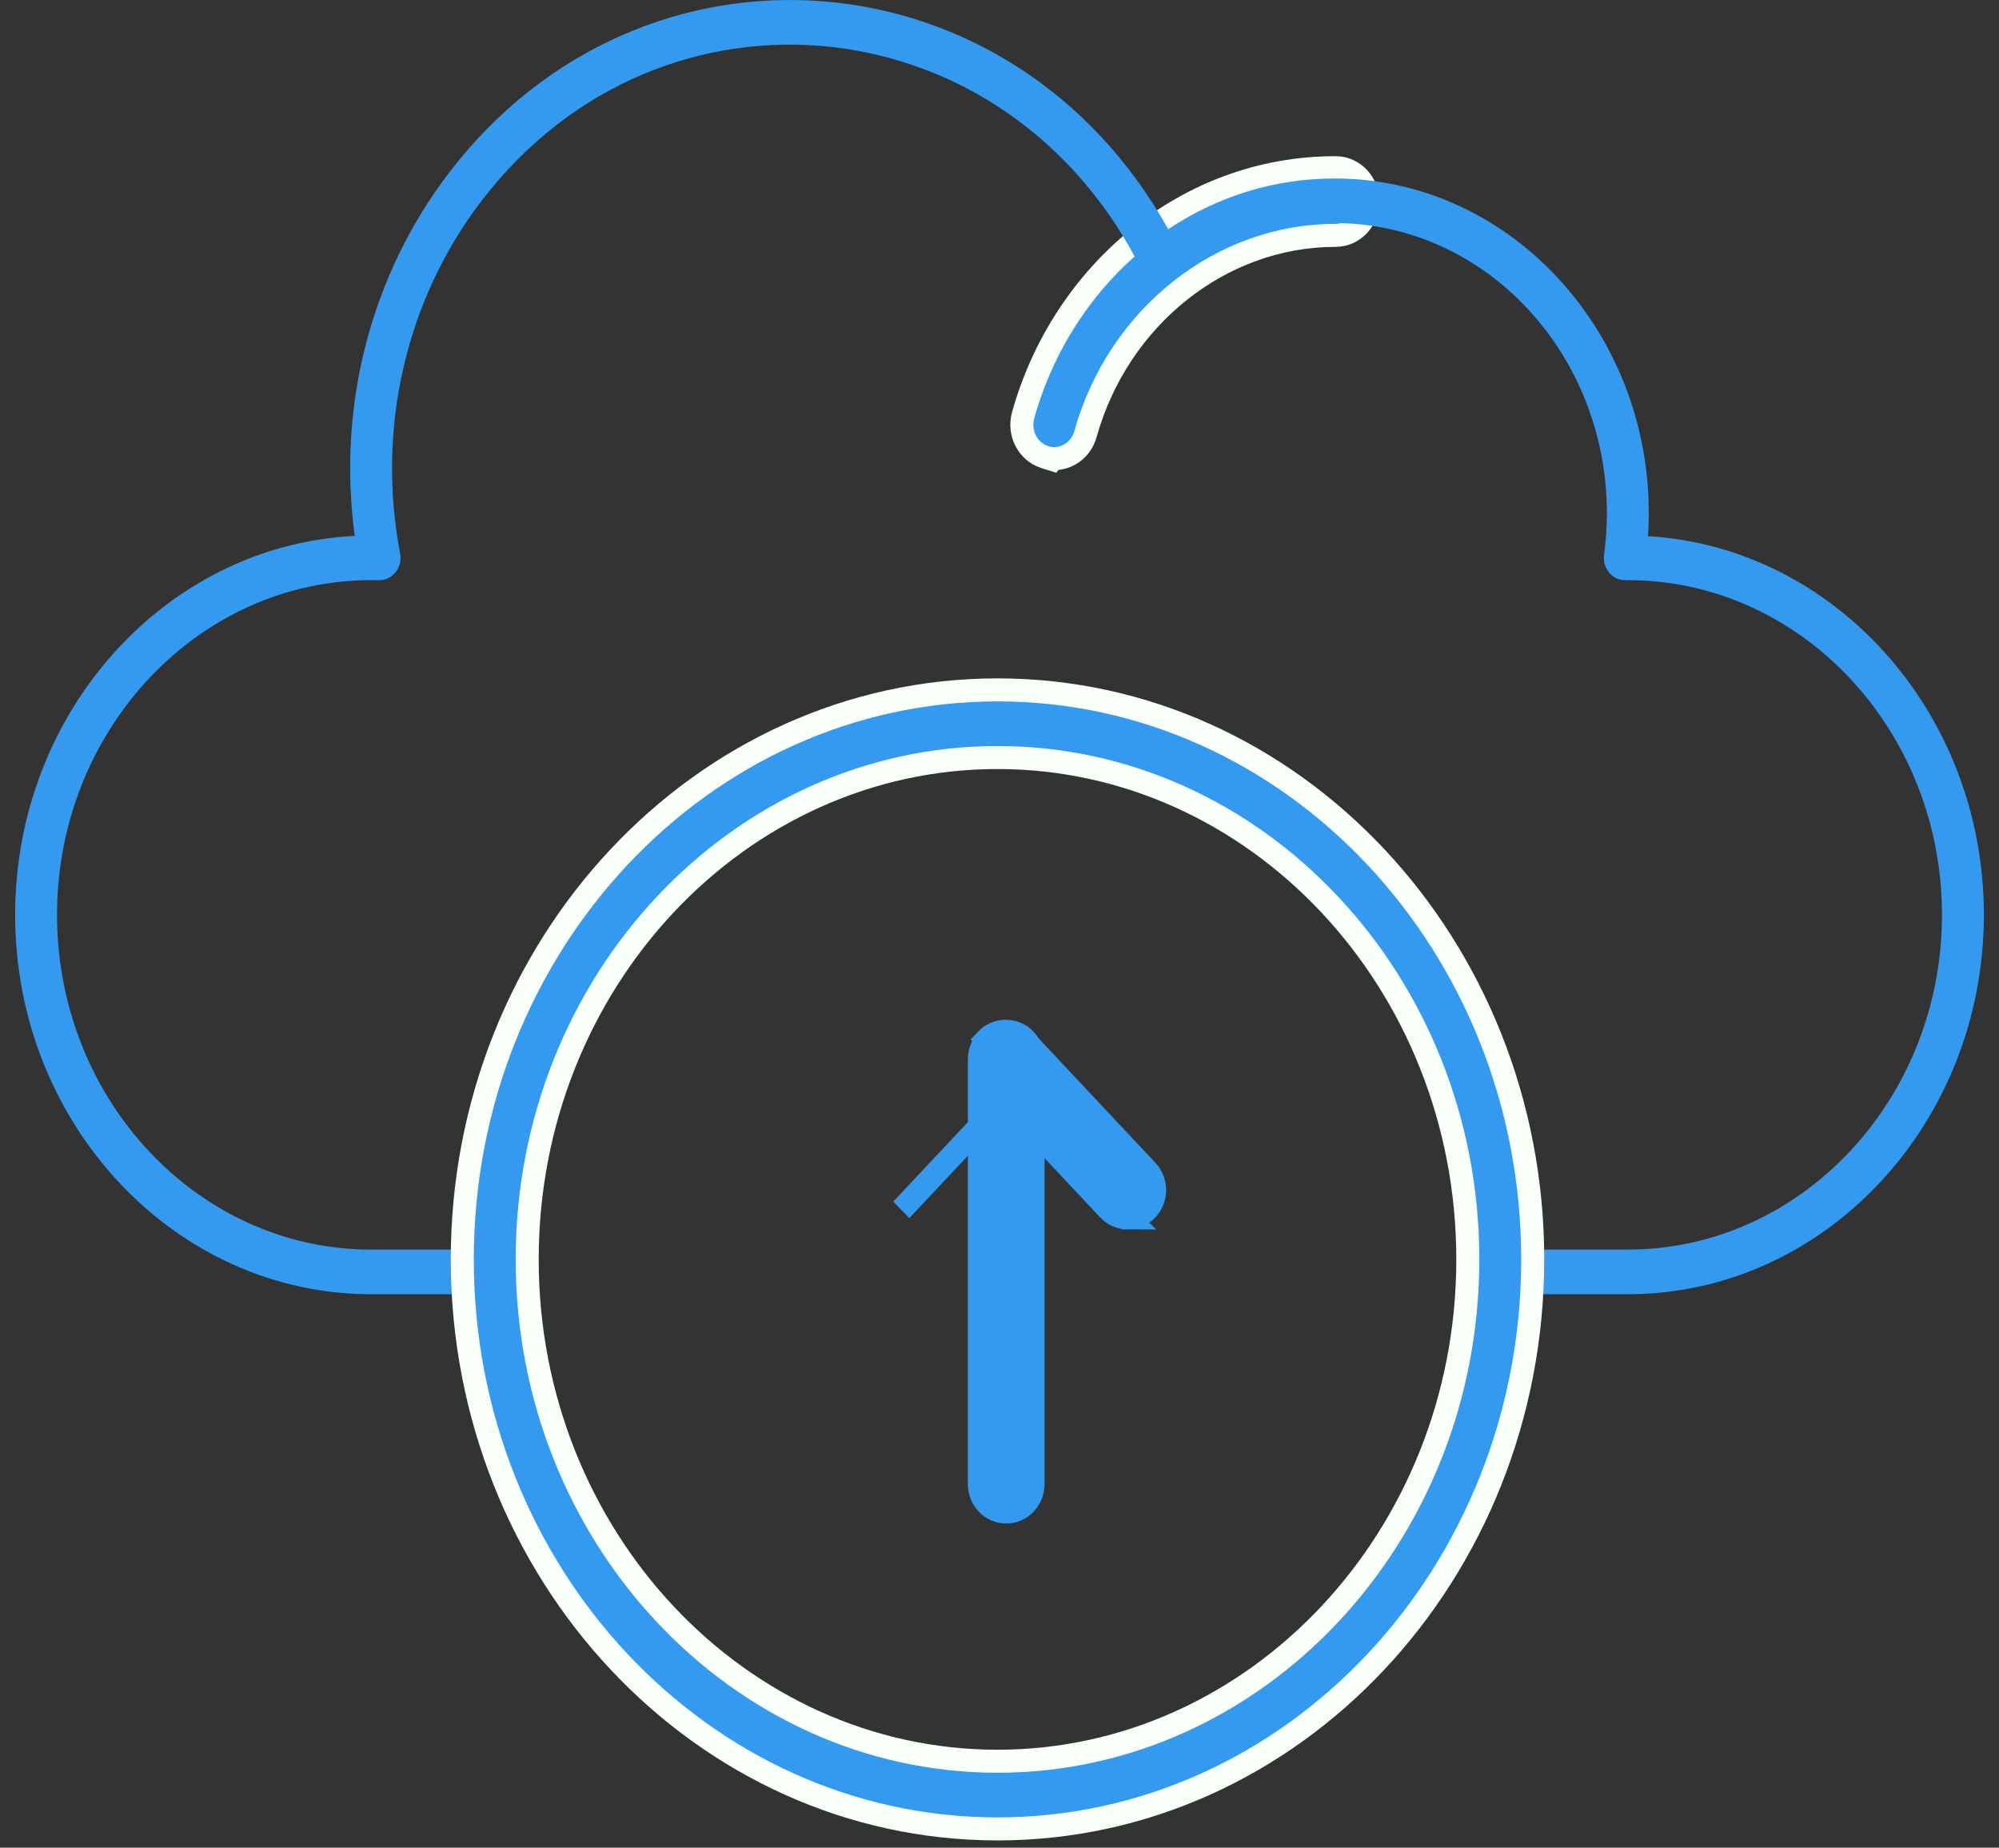 <svg xmlns="http://www.w3.org/2000/svg" width="66" height="61" viewBox="0 0 66 61" fill="none">
  <rect x="0" y="0" width="66" height="61" fill="#333333" stroke="none"/>
  <path d="M34.742 15.168L34.766 15.139C35.259 15.161 35.702 14.822 35.838 14.334C36.921 10.456 40.325 7.77 44.091 7.77C44.705 7.77 45.163 7.247 45.163 6.653C45.163 6.059 44.705 5.536 44.091 5.536C39.189 5.536 35.093 9.012 33.78 13.71C33.621 14.28 33.919 14.907 34.496 15.09L34.742 15.168Z" fill="#339AF0" stroke="#F9FFF9" stroke-width="0.76"/>
  <path d="M53.745 42.728H49.596C49.214 42.728 48.905 42.398 48.905 41.991C48.905 41.584 49.214 41.254 49.596 41.254H53.745C59.464 41.254 64.117 36.297 64.117 30.203C64.117 24.11 59.464 19.153 53.745 19.153H53.645C53.445 19.153 53.254 19.06 53.123 18.898C52.991 18.737 52.932 18.523 52.961 18.311C53.022 17.852 53.053 17.391 53.053 16.943C53.053 11.662 49.021 7.365 44.064 7.365C42.136 7.365 40.297 8.007 38.746 9.222C38.405 9.489 37.921 9.371 37.724 8.971C33.332 0.06 21.859 -1.137 15.911 6.615C13.406 9.881 12.421 14.129 13.21 18.27C13.297 18.727 12.969 19.153 12.532 19.153H12.255C6.536 19.153 1.883 24.111 1.883 30.204C1.883 36.297 6.536 41.255 12.255 41.255H16.404C16.786 41.255 17.096 41.585 17.096 41.992C17.096 42.398 16.786 42.728 16.404 42.728H12.255C5.774 42.728 0.5 37.11 0.5 30.204C0.5 23.492 5.482 17.996 11.713 17.693C11.127 13.397 12.246 9.064 14.841 5.683C21.209 -2.617 33.413 -1.687 38.571 7.568C40.217 6.469 42.1 5.892 44.064 5.892C50.069 5.892 54.827 11.338 54.411 17.7C60.584 18.069 65.5 23.536 65.5 30.203C65.5 37.11 60.226 42.728 53.745 42.728L53.745 42.728Z" fill="#339AF0"/>
  <path d="M15.263 41.578C15.263 51.923 23.167 60.38 32.934 60.38C42.7 60.38 50.605 51.922 50.605 41.578C50.605 31.233 42.7 22.776 32.934 22.776C23.167 22.776 15.263 31.233 15.263 41.578ZM17.406 41.578C17.406 32.419 24.395 25.009 32.934 25.009C41.473 25.009 48.462 32.419 48.462 41.578C48.462 50.736 41.473 58.146 32.934 58.146C24.395 58.146 17.406 50.736 17.406 41.578Z" fill="#339AF0" stroke="#F9FFF9" stroke-width="0.76"/>
  <path d="M32.335 48.997C32.335 49.482 32.709 49.917 33.221 49.917C33.733 49.917 34.107 49.483 34.107 48.997V34.971C34.107 34.486 33.733 34.051 33.221 34.051C32.709 34.051 32.335 34.486 32.335 34.971V48.997Z" fill="#339AF0" stroke="#339AF0" stroke-width="0.76"/>
  <path d="M33.184 36.292L29.769 39.931C29.769 39.931 29.769 39.931 29.769 39.931L29.768 39.932L33.184 36.292ZM33.184 36.292L36.6 39.932C36.771 40.114 37.001 40.21 37.235 40.21L33.184 36.292ZM32.549 34.333C32.897 33.962 33.472 33.962 33.819 34.333L37.87 38.649C38.205 39.006 38.205 39.575 37.87 39.932C37.699 40.115 37.468 40.21 37.235 40.21L32.549 34.333ZM32.549 34.333C32.549 34.333 32.549 34.333 32.549 34.333L32.549 34.333Z" fill="#339AF0" stroke="#339AF0" stroke-width="0.76"/>
</svg>